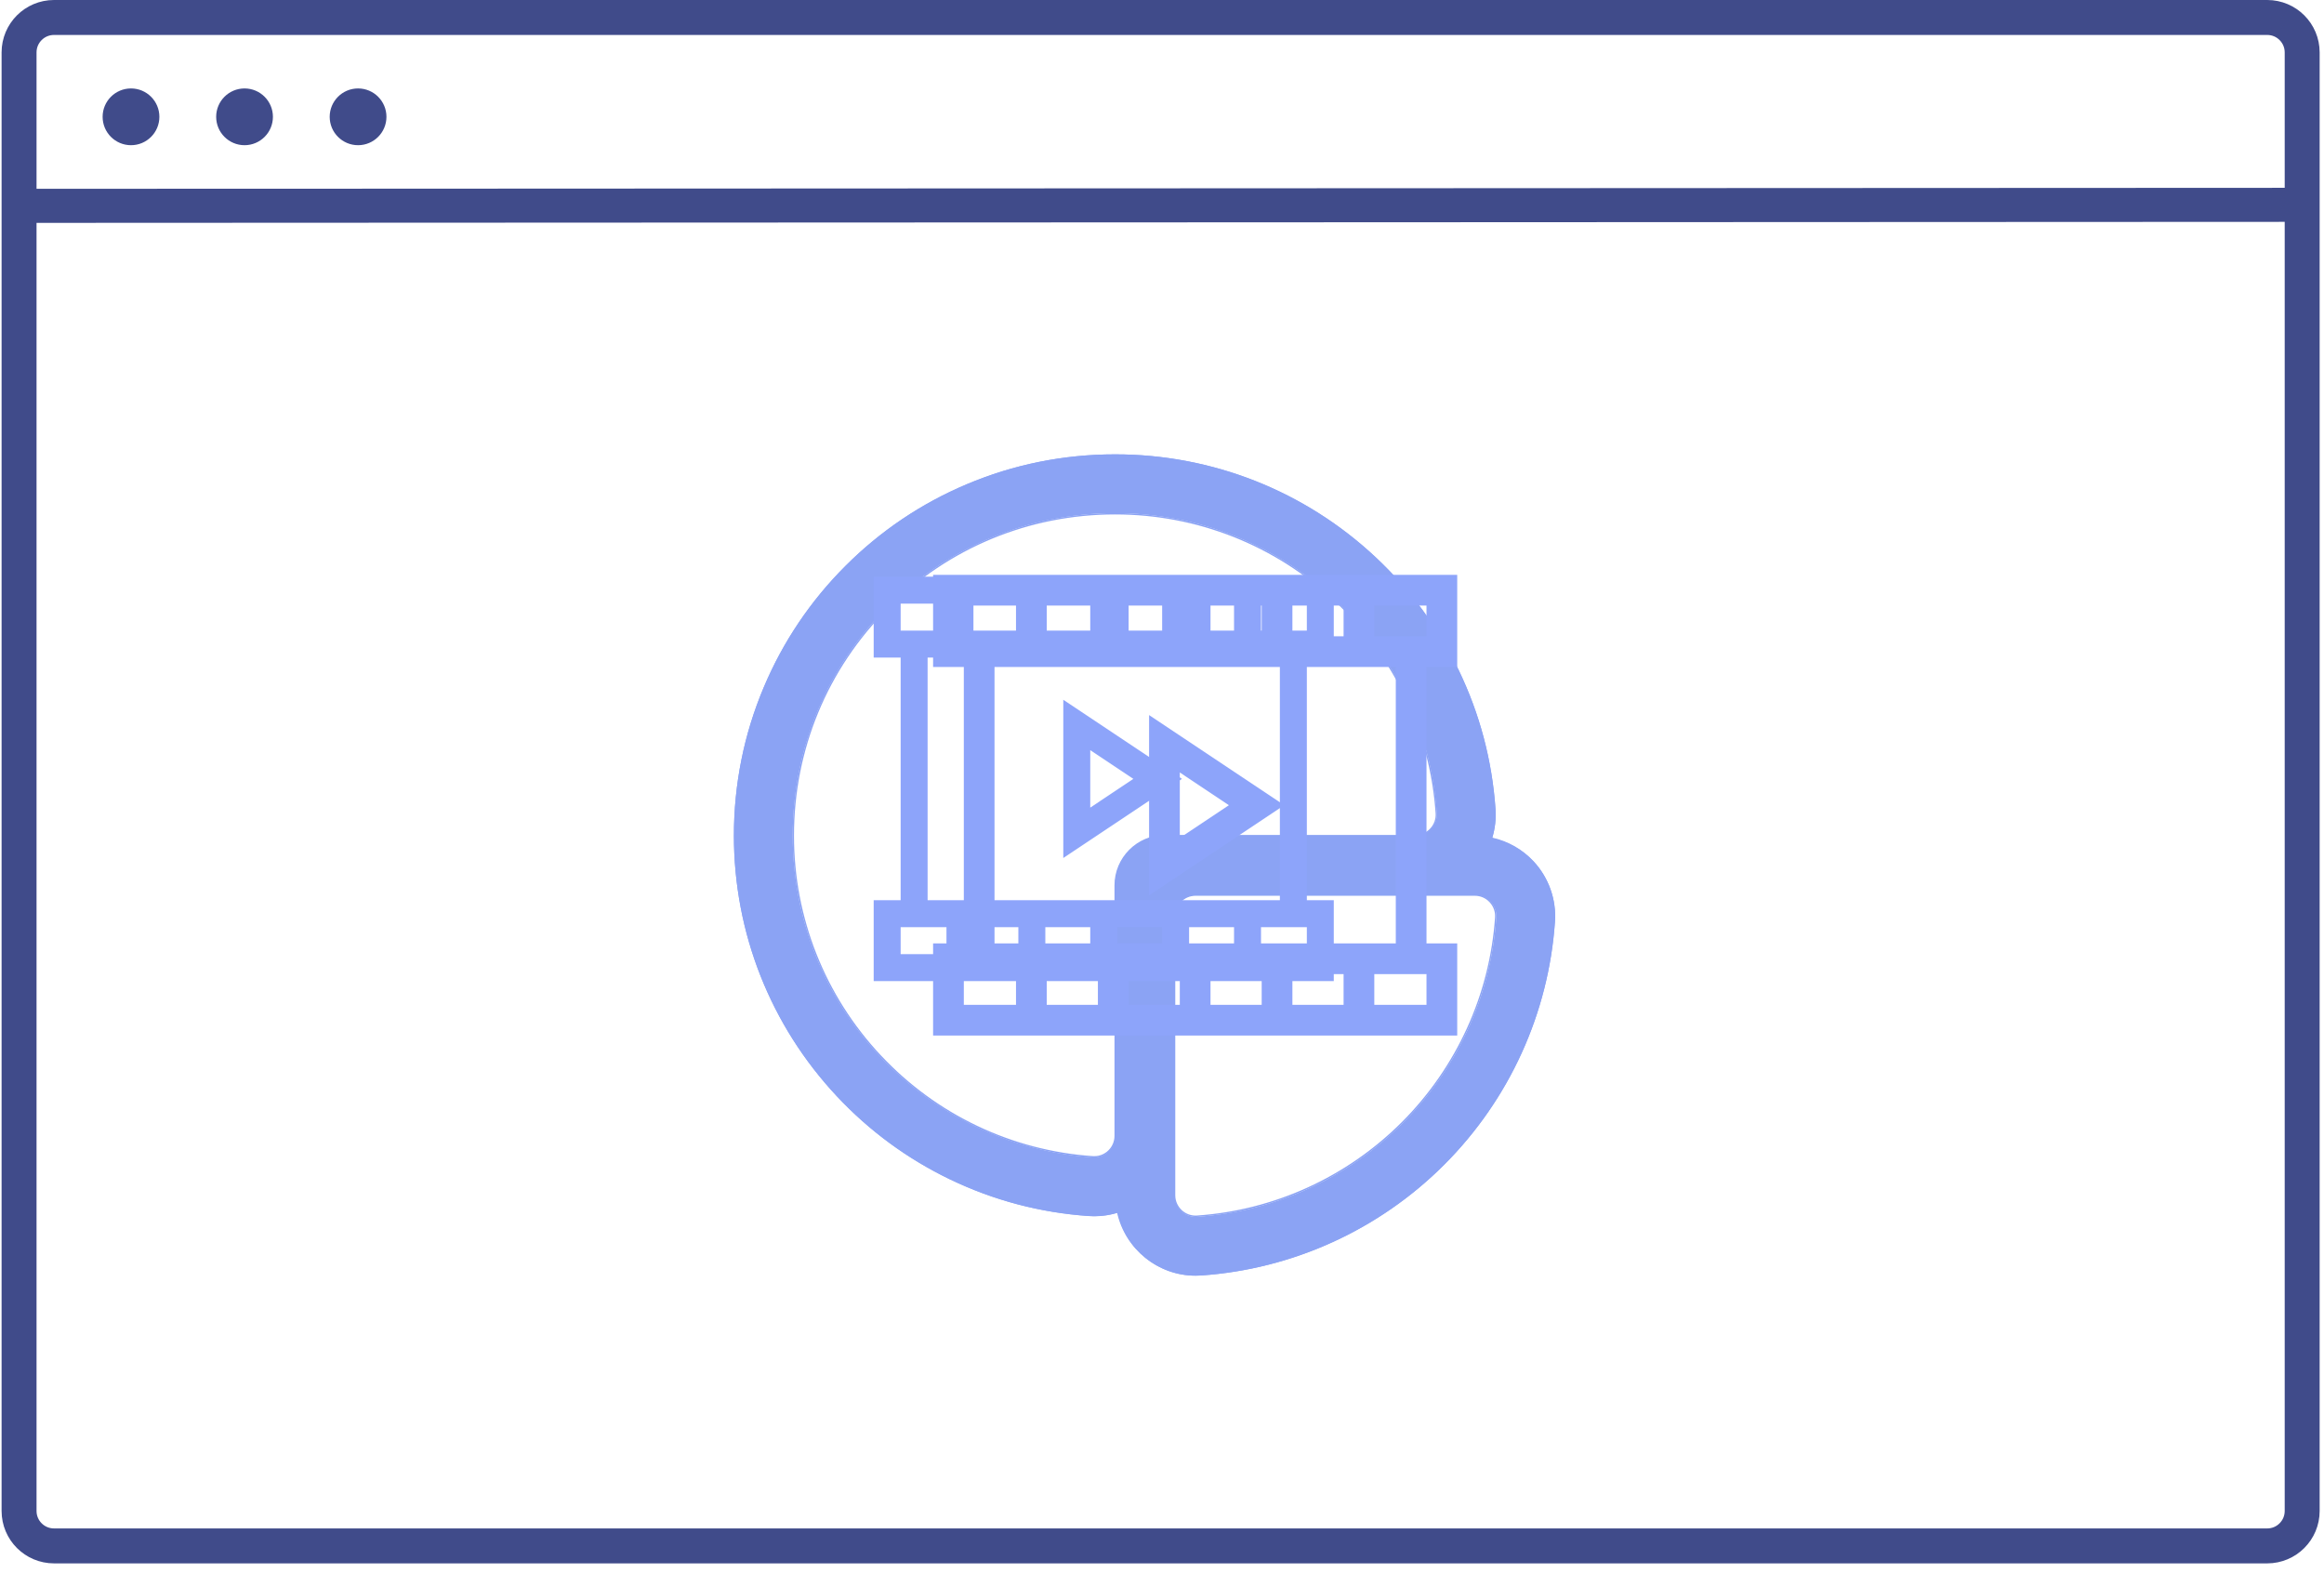 <?xml version="1.0" encoding="UTF-8"?>
<svg width="133px" height="90px" viewBox="0 0 133 90" version="1.1" xmlns="http://www.w3.org/2000/svg" xmlns:xlink="http://www.w3.org/1999/xlink">
    <title>investment-share</title>
    <defs>
        <filter x="-113.9%" y="-129.6%" width="327.9%" height="359.3%" filterUnits="objectBoundingBox" id="filter-1">
            <feGaussianBlur stdDeviation="10" in="SourceGraphic"></feGaussianBlur>
        </filter>
        <filter x="-441.8%" y="-331.3%" width="983.6%" height="762.7%" filterUnits="objectBoundingBox" id="filter-2">
            <feGaussianBlur stdDeviation="10" in="SourceGraphic"></feGaussianBlur>
        </filter>
        <filter x="-100.0%" y="-113.8%" width="300.0%" height="327.6%" filterUnits="objectBoundingBox" id="filter-3">
            <feGaussianBlur stdDeviation="10" in="SourceGraphic"></feGaussianBlur>
        </filter>
        <filter x="-387.8%" y="-290.9%" width="875.6%" height="681.7%" filterUnits="objectBoundingBox" id="filter-4">
            <feGaussianBlur stdDeviation="10" in="SourceGraphic"></feGaussianBlur>
        </filter>
    </defs>
    <g id="illustrations" stroke="none" stroke-width="1" fill="none" fill-rule="evenodd">
        <g id="illustrations/investment-share" transform="translate(-21, -40)">
            <g id="investment-share" transform="translate(22, 41)">
                <path d="M46.898,61.737 C48.748,63.709 50.916,65.304 53.343,66.475 C55.846,67.684 58.525,68.393 61.306,68.584 C61.41,68.591 61.516,68.594 61.619,68.594 C62.086,68.594 62.536,68.524 62.96,68.393 C63.403,70.452 65.236,72 67.425,72 C67.53,72 67.636,71.996 67.741,71.989 C72.985,71.628 77.925,69.377 81.651,65.651 C85.377,61.925 87.628,56.984 87.989,51.74 C88.076,50.482 87.632,49.231 86.771,48.308 C86.131,47.624 85.295,47.156 84.391,46.961 C84.554,46.43 84.622,45.868 84.584,45.306 C84.393,42.525 83.684,39.846 82.475,37.343 C81.304,34.916 79.709,32.748 77.737,30.898 C73.679,27.095 68.381,25 62.818,25 L62.818,25 L62.818,25 C59.87,25 57.011,25.576 54.319,26.713 C51.719,27.81 49.385,29.382 47.384,31.384 C45.382,33.386 43.81,35.719 42.713,38.319 C41.576,41.011 41,43.87 41,46.818 C41,52.382 43.095,57.68 46.898,61.737 Z M84.631,51.509 C84,60.675 76.675,68 67.509,68.631 C67.481,68.633 67.453,68.634 67.425,68.634 C66.767,68.634 66.224,68.1 66.224,67.432 L66.224,51.426 C66.224,50.762 66.762,50.224 67.426,50.224 L83.432,50.224 C84.129,50.224 84.679,50.814 84.631,51.509 Z M62.818,28.366 C62.818,28.366 62.817,28.366 62.818,28.366 C72.577,28.366 80.568,35.944 81.226,45.536 C81.273,46.23 80.721,46.818 80.026,46.818 L65.665,46.818 C64.092,46.818 62.818,48.093 62.818,49.665 L62.818,64.026 C62.818,64.693 62.276,65.229 61.619,65.229 C61.592,65.229 61.564,65.228 61.536,65.226 C51.943,64.568 44.366,56.578 44.366,46.818 C44.366,36.61 52.61,28.366 62.818,28.366 Z" id="Shape" fill="#8BA3F4" fill-rule="nonzero"></path>
                <path d="M67.42,72 C65.282,72 63.402,70.493 62.933,68.41 C62.41,68.566 61.862,68.627 61.309,68.589 C58.527,68.398 55.848,67.689 53.345,66.481 C50.917,65.309 48.749,63.715 46.899,61.742 C43.095,57.684 41,52.385 41,46.821 C41,43.873 41.576,41.013 42.713,38.321 C43.811,35.72 45.383,33.387 47.385,31.385 C49.387,29.383 51.72,27.811 54.321,26.713 C57.013,25.576 59.873,25 62.82,25 C68.385,25 73.684,27.095 77.741,30.899 C79.714,32.749 81.309,34.917 82.481,37.345 C83.689,39.848 84.398,42.527 84.589,45.308 C84.627,45.856 84.566,46.403 84.407,46.934 C85.316,47.139 86.13,47.604 86.762,48.282 C87.629,49.211 88.076,50.47 87.989,51.738 C87.628,56.982 85.377,61.923 81.65,65.65 C77.923,69.377 72.983,71.628 67.738,71.989 C67.632,71.996 67.526,72 67.42,72 Z M62.992,68.31 L63.001,68.352 C63.446,70.42 65.304,71.922 67.42,71.922 C67.524,71.922 67.629,71.918 67.733,71.911 C72.958,71.551 77.881,69.308 81.595,65.595 C85.308,61.881 87.551,56.958 87.911,51.732 C87.997,50.487 87.557,49.248 86.705,48.336 C86.074,47.659 85.259,47.198 84.349,47.001 L84.307,46.992 L84.32,46.952 C84.485,46.417 84.549,45.866 84.511,45.314 C84.321,42.542 83.614,39.873 82.41,37.379 C81.242,34.96 79.654,32.799 77.688,30.956 C73.645,27.166 68.365,25.078 62.821,25.078 C59.883,25.078 57.034,25.653 54.351,26.785 C51.76,27.879 49.435,29.445 47.44,31.44 C45.445,33.435 43.879,35.76 42.785,38.351 C41.653,41.034 41.078,43.883 41.078,46.821 C41.078,52.365 43.166,57.645 46.956,61.688 C48.799,63.654 50.96,65.243 53.379,66.41 C55.873,67.614 58.543,68.321 61.314,68.511 C61.872,68.55 62.424,68.485 62.951,68.323 L62.992,68.31 Z M67.42,68.64 C66.737,68.64 66.181,68.084 66.181,67.4 L66.181,51.421 C66.181,50.737 66.737,50.181 67.421,50.181 L83.4,50.181 C83.747,50.181 84.069,50.321 84.306,50.575 C84.543,50.829 84.661,51.16 84.637,51.507 C84.332,55.942 82.427,60.121 79.274,63.274 C76.121,66.427 71.942,68.332 67.507,68.637 C67.478,68.639 67.449,68.64 67.42,68.64 Z M67.421,50.26 C66.781,50.26 66.26,50.781 66.26,51.421 L66.26,67.4 C66.26,68.067 66.827,68.607 67.502,68.559 C71.918,68.255 76.079,66.358 79.219,63.219 C82.358,60.079 84.255,55.918 84.559,51.502 C84.581,51.177 84.471,50.867 84.249,50.628 C84.027,50.391 83.725,50.26 83.4,50.26 L67.421,50.26 L67.421,50.26 Z M61.624,65.24 C61.596,65.24 61.567,65.239 61.539,65.237 C56.882,64.917 52.553,62.86 49.35,59.443 C46.133,56.011 44.36,51.528 44.36,46.821 C44.36,41.881 46.278,37.243 49.761,33.761 C53.243,30.278 57.881,28.36 62.821,28.36 L62.821,28.36 C67.528,28.36 72.01,30.133 75.443,33.351 C78.86,36.554 80.917,40.882 81.237,45.538 C81.261,45.883 81.144,46.212 80.907,46.466 C80.673,46.716 80.343,46.86 80,46.86 L65.663,46.86 C64.117,46.86 62.86,48.117 62.86,49.663 L62.86,64 C62.86,64.684 62.306,65.24 61.624,65.24 Z M62.821,28.439 C57.902,28.439 53.284,30.349 49.816,33.816 C46.348,37.284 44.439,41.902 44.439,46.821 C44.439,51.508 46.203,55.972 49.408,59.39 C52.597,62.792 56.907,64.841 61.544,65.159 C61.571,65.16 61.598,65.161 61.624,65.161 C62.262,65.161 62.781,64.64 62.781,64 L62.781,49.663 C62.781,48.074 64.074,46.781 65.663,46.781 L80,46.781 C80.326,46.781 80.628,46.65 80.85,46.412 C81.071,46.175 81.181,45.867 81.159,45.544 C80.841,40.907 78.792,36.597 75.39,33.408 C71.971,30.203 67.508,28.439 62.821,28.439 Z" id="Shape" fill="#8BA3F4" fill-rule="nonzero"></path>
                <path d="M75.331,50.514 L73.789,50.514 L73.789,36.629 L75.331,36.629 L75.331,32 L49,32 L49,36.629 L50.543,36.629 L50.543,50.514 L49,50.514 L49,55.143 L75.331,55.143 L75.331,50.514 Z M73.789,35.086 L71.166,35.086 L71.166,33.543 L73.789,33.543 L73.789,35.086 Z M54.709,35.086 L54.709,33.543 L57.28,33.543 L57.28,35.086 L54.709,35.086 Z M58.823,33.543 L61.394,33.543 L61.394,35.086 L58.823,35.086 L58.823,33.543 Z M62.937,33.543 L65.509,33.543 L65.509,35.086 L62.937,35.086 L62.937,33.543 Z M67.051,33.543 L69.623,33.543 L69.623,35.086 L67.051,35.086 L67.051,33.543 Z M50.543,33.543 L53.166,33.543 L53.166,35.086 L50.543,35.086 L50.543,33.543 Z M52.086,36.629 L72.246,36.629 L72.246,50.514 L52.086,50.514 L52.086,36.629 Z M57.28,52.057 L57.28,53.6 L54.709,53.6 L54.709,52.057 L57.28,52.057 Z M58.823,52.057 L61.394,52.057 L61.394,53.6 L58.823,53.6 L58.823,52.057 Z M62.937,52.057 L65.509,52.057 L65.509,53.6 L62.937,53.6 L62.937,52.057 Z M67.051,52.057 L69.623,52.057 L69.623,53.6 L67.051,53.6 L67.051,52.057 Z M50.543,52.057 L53.166,52.057 L53.166,53.6 L50.543,53.6 L50.543,52.057 Z M73.789,53.6 L71.166,53.6 L71.166,52.057 L73.789,52.057 L73.789,53.6 Z" id="Shape" fill="#8DA4FA" fill-rule="nonzero" filter="url(#filter-1)"></path>
                <path d="M59.851,39.044 L59.851,48.099 L66.642,43.571 L59.851,39.044 Z M61.394,41.927 L63.861,43.571 L61.394,45.216 L61.394,41.927 Z" id="Shape" fill="#8DA4FA" fill-rule="nonzero" filter="url(#filter-2)"></path>
                <g id="circular-cake-graphic-with-quarter-part-cutted" transform="translate(41, 25)"></g>
                <g id="multimedia" transform="translate(59, 39)"></g>
                <g id="Group-2">
                    <path d="M2.091,-2.37424251e-13 L20.104,-2.37424251e-13 L20.104,-2.37424251e-13 L128.751,-2.37424251e-13 C129.855,-2.37627157e-13 130.751,0.895 130.751,2 L130.751,85.464 C130.751,86.568 129.855,87.464 128.751,87.464 L2.091,87.464 C0.986,87.464 0.091,86.568 0.091,85.464 L0.091,2 C0.091,0.895 0.986,-2.37221345e-13 2.091,-2.37424251e-13 Z" id="Rectangle-2" stroke="#404B8A" stroke-width="2"></path>
                    <polygon id="Path-2" fill="#404B8A" fill-rule="nonzero" points="129.945 9.746 129.945 11.695 0.001 11.754 4.04700428e-13 9.805"></polygon>
                    <circle id="Oval" fill="#404B8A" cx="6.497" cy="5.685" r="1.624"></circle>
                    <circle id="Oval" fill="#404B8A" cx="12.995" cy="5.685" r="1.624"></circle>
                    <circle id="Oval" fill="#404B8A" cx="19.492" cy="5.685" r="1.624"></circle>
                </g>
                <path d="M82.395,52.986 L80.637,52.986 L80.637,37.168 L82.395,37.168 L82.395,31.896 L52.4,31.896 L52.4,37.168 L54.158,37.168 L54.158,52.986 L52.4,52.986 L52.4,58.258 L82.395,58.258 L82.395,52.986 Z M80.637,35.411 L77.65,35.411 L77.65,33.653 L80.637,33.653 L80.637,35.411 Z M58.903,35.411 L58.903,33.653 L61.832,33.653 L61.832,35.411 L58.903,35.411 Z M63.59,33.653 L66.519,33.653 L66.519,35.411 L63.59,35.411 L63.59,33.653 Z M68.276,33.653 L71.205,33.653 L71.205,35.411 L68.276,35.411 L68.276,33.653 Z M72.963,33.653 L75.892,33.653 L75.892,35.411 L72.963,35.411 L72.963,33.653 Z M54.158,33.653 L57.145,33.653 L57.145,35.411 L54.158,35.411 L54.158,33.653 Z M55.915,37.168 L78.88,37.168 L78.88,52.986 L55.915,52.986 L55.915,37.168 Z M61.832,54.743 L61.832,56.501 L58.903,56.501 L58.903,54.743 L61.832,54.743 Z M63.59,54.743 L66.519,54.743 L66.519,56.501 L63.59,56.501 L63.59,54.743 Z M68.276,54.743 L71.205,54.743 L71.205,56.501 L68.276,56.501 L68.276,54.743 Z M72.963,54.743 L75.892,54.743 L75.892,56.501 L72.963,56.501 L72.963,54.743 Z M54.158,54.743 L57.145,54.743 L57.145,56.501 L54.158,56.501 L54.158,54.743 Z M80.637,56.501 L77.65,56.501 L77.65,54.743 L80.637,54.743 L80.637,56.501 Z" id="Shape" fill="#8DA4FA" fill-rule="nonzero" filter="url(#filter-3)"></path>
                <path d="M64.761,39.92 L64.761,50.234 L72.497,45.077 L64.761,39.92 Z M66.519,43.204 L69.328,45.077 L66.519,46.95 L66.519,43.204 Z" id="Shape" fill="#8DA4FA" fill-rule="nonzero" filter="url(#filter-4)"></path>
            </g>
        </g>
    </g>
</svg>